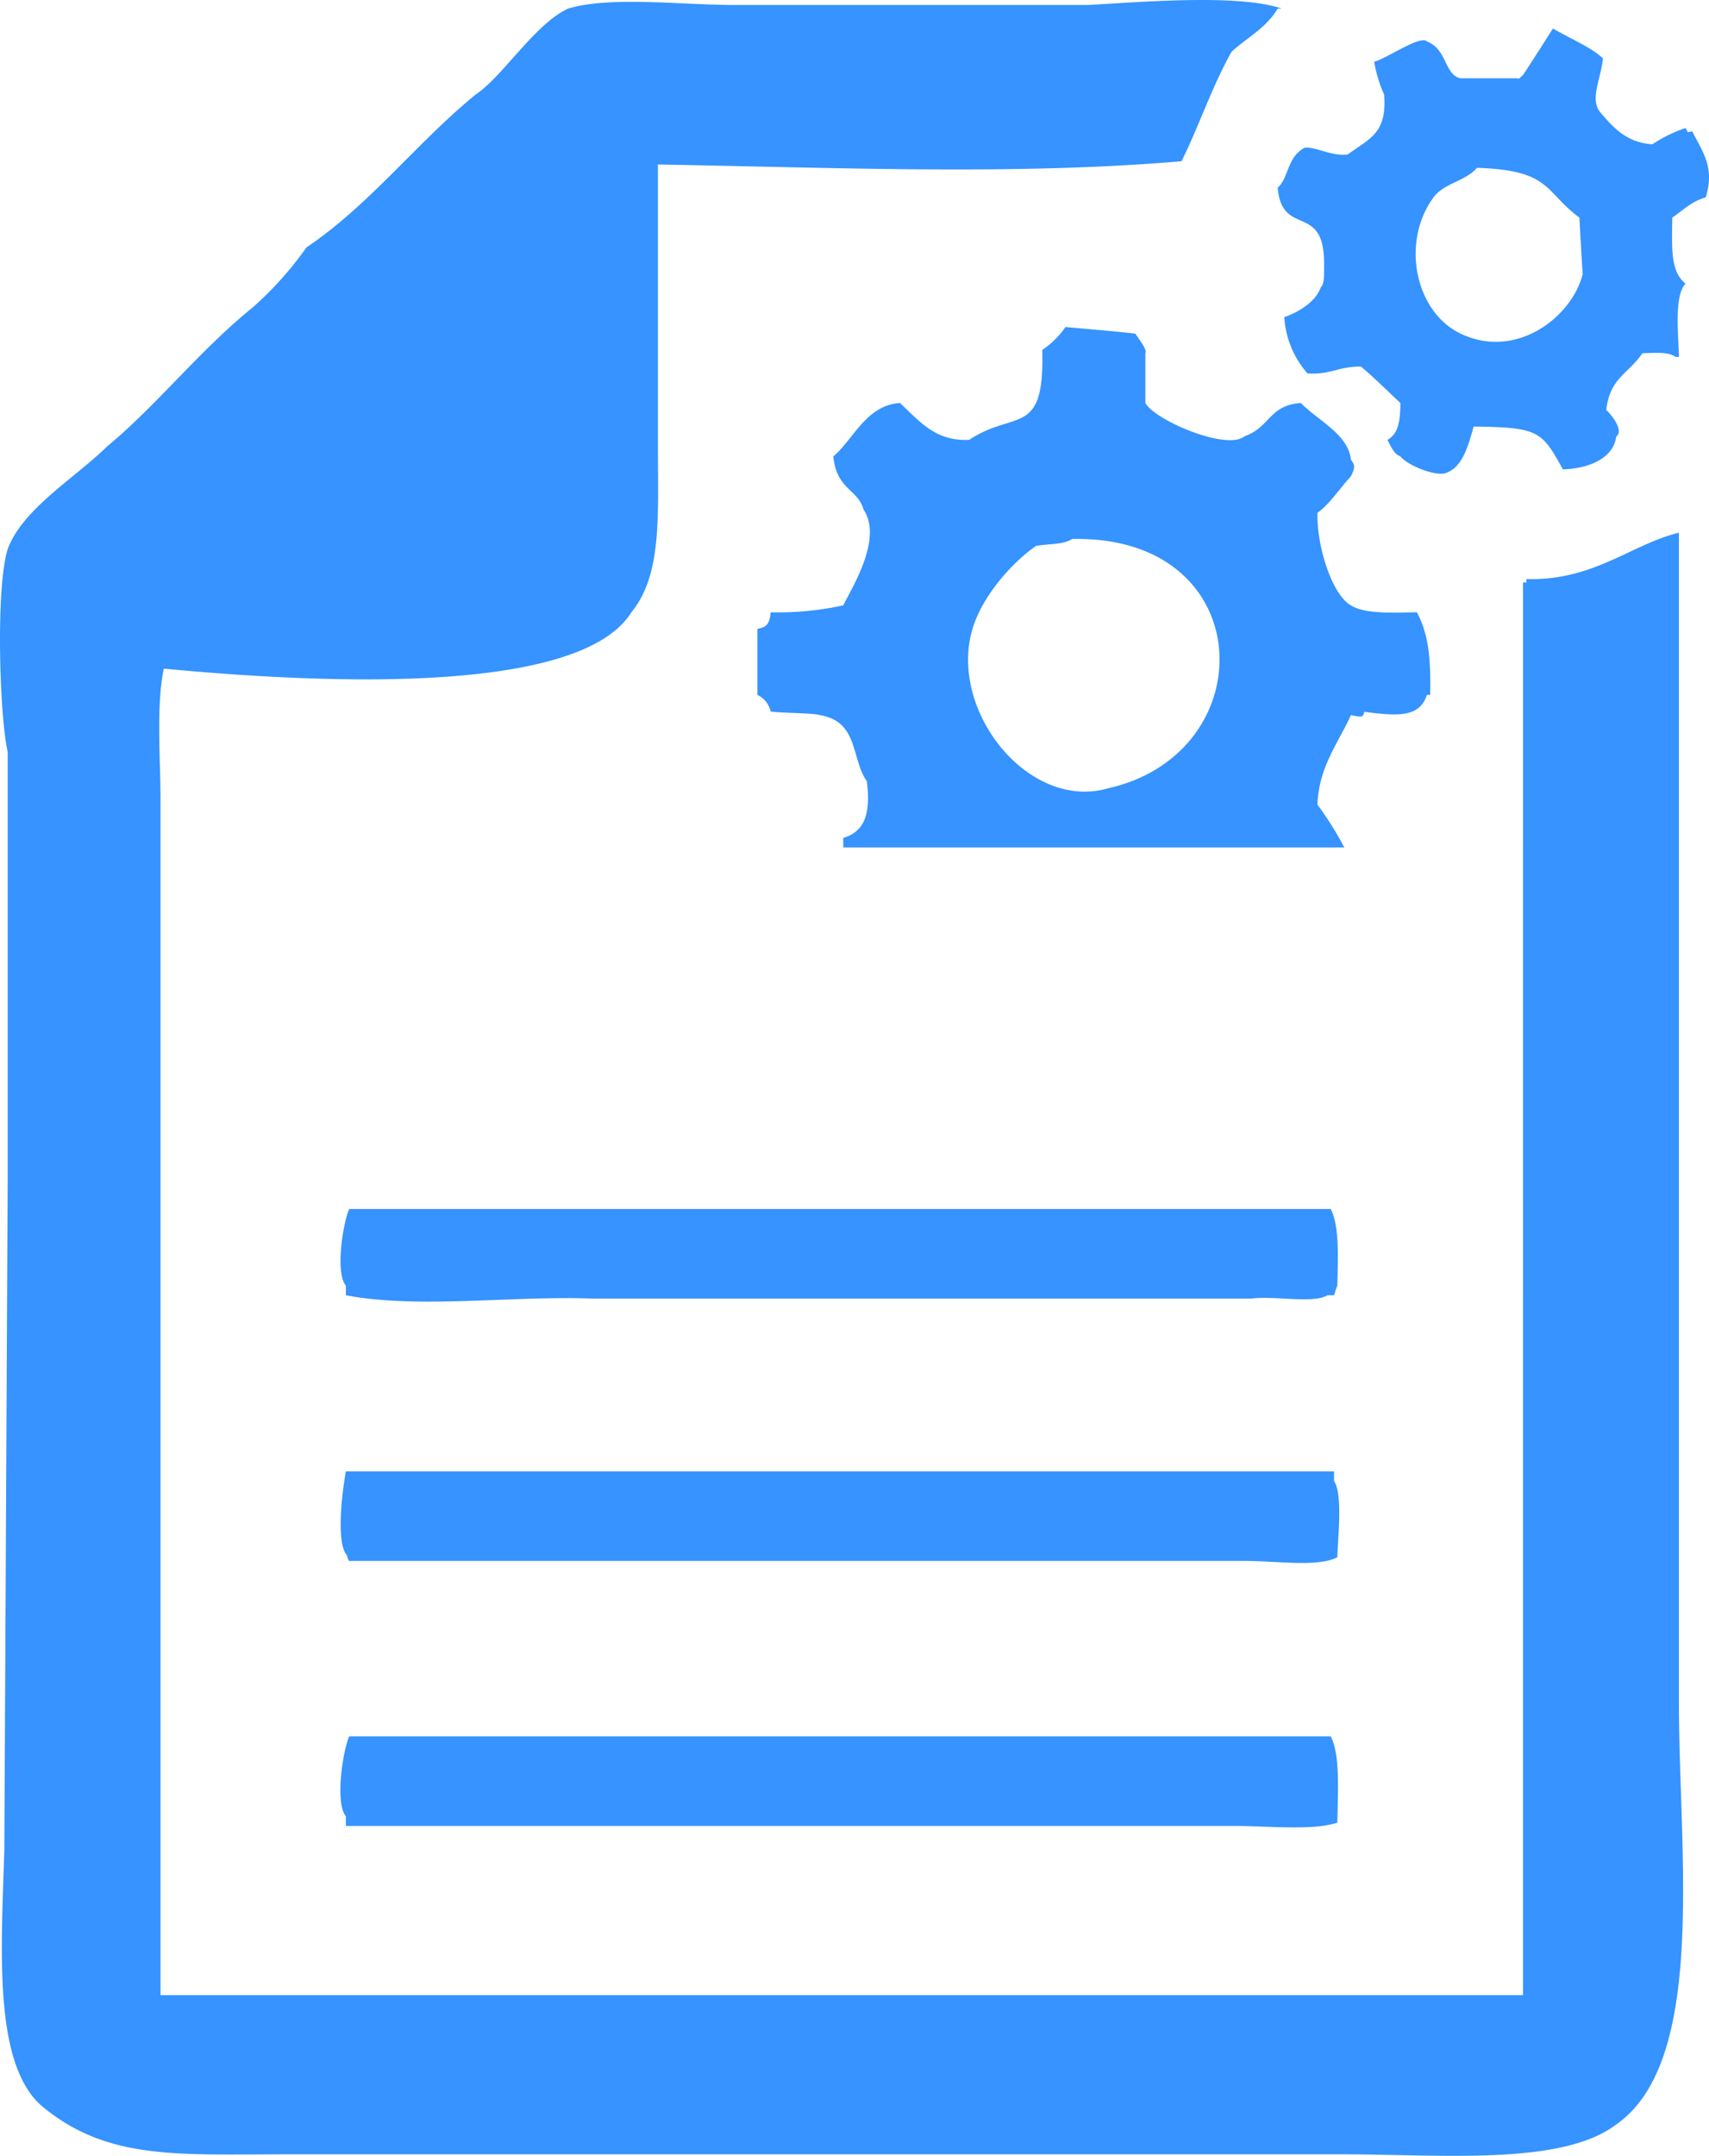 <svg xmlns="http://www.w3.org/2000/svg" width="243.58" height="307.178" viewBox="0 0 243.58 307.178">
  <path id="Workorder_icon_for_Pop_up" data-name="Workorder icon for Pop up" d="M94.462,23.942v39.7c0,10.525.606,18.71-3.781,24.1-7.64,12.271-46.571,9.924-66.639,8.034-1.12,5.131-.473,13.241-.473,18.432V284.778h194.2V83.492h.473v-.473c9.7.218,14.83-4.914,21.74-6.617V243.188c0,21.27,4.052,50.976-8.932,60.022-7.786,5.915-24.774,4.254-39.227,4.254H41.529c-15.339,0-25.282.846-34.5-6.569-7.4-5.8-6.144-22.44-5.719-36.864q.236-46.855.473-95v-61.44c-1.146-4.938-1.734-23.285,0-28.83,2.086-5.734,9.656-10.2,14.178-14.651,7.152-5.934,13.073-13.591,20.8-19.85a49.251,49.251,0,0,0,7.609-8.507c9-6.053,15.556-14.752,24.056-21.74C72.4,11.369,76.872,3.947,81.654,1.729c5.958-1.807,16.135-.52,23.631-.52h50.57c7.531-.425,21.193-1.578,27.412.473v.047h-.473c-1.606,2.749-4.491,4.223-6.569,6.144-2.866,5.1-4.6,10.522-7.136,15.6C145.4,25.511,119.387,24.363,94.462,23.942ZM222.021,4.565c3,1.7,5.415,2.669,7.136,4.254-.263,2.819-1.861,5.687-.473,7.562,2.092,2.52,3.964,4.434,7.515,4.679a20.089,20.089,0,0,1,4.726-2.316c.483.805.129.593.945.473,1.674,3.189,3.194,5.256,1.938,9.405-2.1.6-3.211,1.83-4.773,2.883-.052,4.367-.272,7.684,1.89,9.405-1.694,1.774-.969,7.539-.945,10.445h-.473c-.973-.7-2.538-.6-4.726-.52-1.978,2.9-4.657,3.529-5.151,8.082,1.419,1.371,2.32,3.19,1.418,3.781-.4,3.222-4.159,4.6-7.609,4.679-3.006-5.518-3.526-5.971-12.713-6.1-.675,2.392-1.5,5.724-3.828,6.569-1.175.661-5.415-.857-6.617-2.316-.746-.3-1.046-.777-1.843-2.363,1.587-.831,1.839-2.811,1.843-5.246-1.734-1.619-3.578-3.466-5.624-5.2-3.346.017-4.22,1.183-7.609.992a13.324,13.324,0,0,1-3.308-8.034c1.569-.5,4.482-2.03,5.2-4.254.526-.4.471-1.87.473-3.356.013-8.82-5.983-3.634-6.617-10.823,1.583-1.386,1.294-4.253,3.781-5.671,1.42-.3,3.791,1.226,6.191.945,3.069-2.269,5.652-2.982,5.2-8.554a18.821,18.821,0,0,1-1.418-4.679c1.59-.325,6.587-3.848,7.515-2.883,2.867,1.092,2.448,4.617,4.726,5.246h8.034c.483.045.129.258.945-.473C219.107,9.157,220.469,7.028,222.021,4.565ZM211.2,24.415c-1.648,1.924-4.694,2.162-6.191,4.206C200.336,35,202.38,44.873,208.788,48c7.9,3.854,15.913-2.23,17.487-8.46q-.236-3.379-.473-8.034C220.754,27.782,221.783,24.741,211.2,24.415ZM152.547,47.1c3.956.354,7.677.663,9.972.945.736,1.156,1.651,2.194,1.418,2.788v7.089c1.337,2.451,11.627,6.868,14.178,4.726,3.625-1.295,3.449-4.413,7.987-4.726,2.458,2.533,6.756,4.448,7.136,8.082.7.88.476,1.329,0,2.363-1.674,1.8-2.992,3.938-4.773,5.2-.12,4.945,2.178,11.79,4.773,13.186,2,1.363,7.064,1,9.405.992,1.724,3.294,1.961,6.645,1.89,11.768h-.473c-1.027,3.237-4.159,3.039-8.932,2.41-.132.8-.369.791-1.89.473-1.862,4.054-4.606,7.467-4.773,12.761a46.329,46.329,0,0,1,3.828,6.1H120.881v-1.371c3.029-.881,3.947-3.415,3.356-8.082-2.273-3.2-1.124-8.468-6.664-9.405-1.212-.341-5.179-.26-7.042-.52a3.428,3.428,0,0,0-1.89-2.363V90.108c1.429-.263,1.742-.815,1.89-2.363a43.519,43.519,0,0,0,10.35-.992c1.234-2.531,5.678-9.489,2.883-13.659-.773-2.866-3.863-2.855-4.3-7.562,2.852-2.391,4.672-7.3,9.5-7.609,2.787,2.606,5.073,5.5,9.878,5.246,6.5-4.34,10.752-.225,10.4-12.808A12.521,12.521,0,0,0,152.547,47.1Zm.945,30.2c-1.348.862-3.212.631-5.152.992-3.548,2.49-7.637,7.166-9.027,11.768-3.523,11.668,8.021,26.14,19.424,22.733C180.941,107.728,180.155,76.7,153.492,77.3ZM50.462,172.768H190.356c1.309,2.485,1,7.444.945,10.917-.38.908-.168.555-.473,1.371h-.945c-2,1.237-7.481.047-10.823.473h-94.1c-11.149-.425-24.729,1.5-34.973-.473v-1.371C48.414,181.791,49.626,174.566,50.462,172.768Zm-.473,37.384H190.828v1.371c1.281,1.978.535,7.94.473,10.87-2.825,1.439-8.485.52-13.186.52H50.462c-.157-.047-.315-.945-.473-.993C48.591,219.817,49.5,212.842,49.989,210.152Zm.473,37.762H190.356c1.4,2.67,1,8.171.945,12.288-3.576,1.174-9.764.473-14.6.473H49.989V259.3C48.384,257.359,49.6,249.762,50.462,247.914Z" transform="translate(-0.691 -0.5)" fill="#3693ff" fill-rule="evenodd"/>
</svg>
